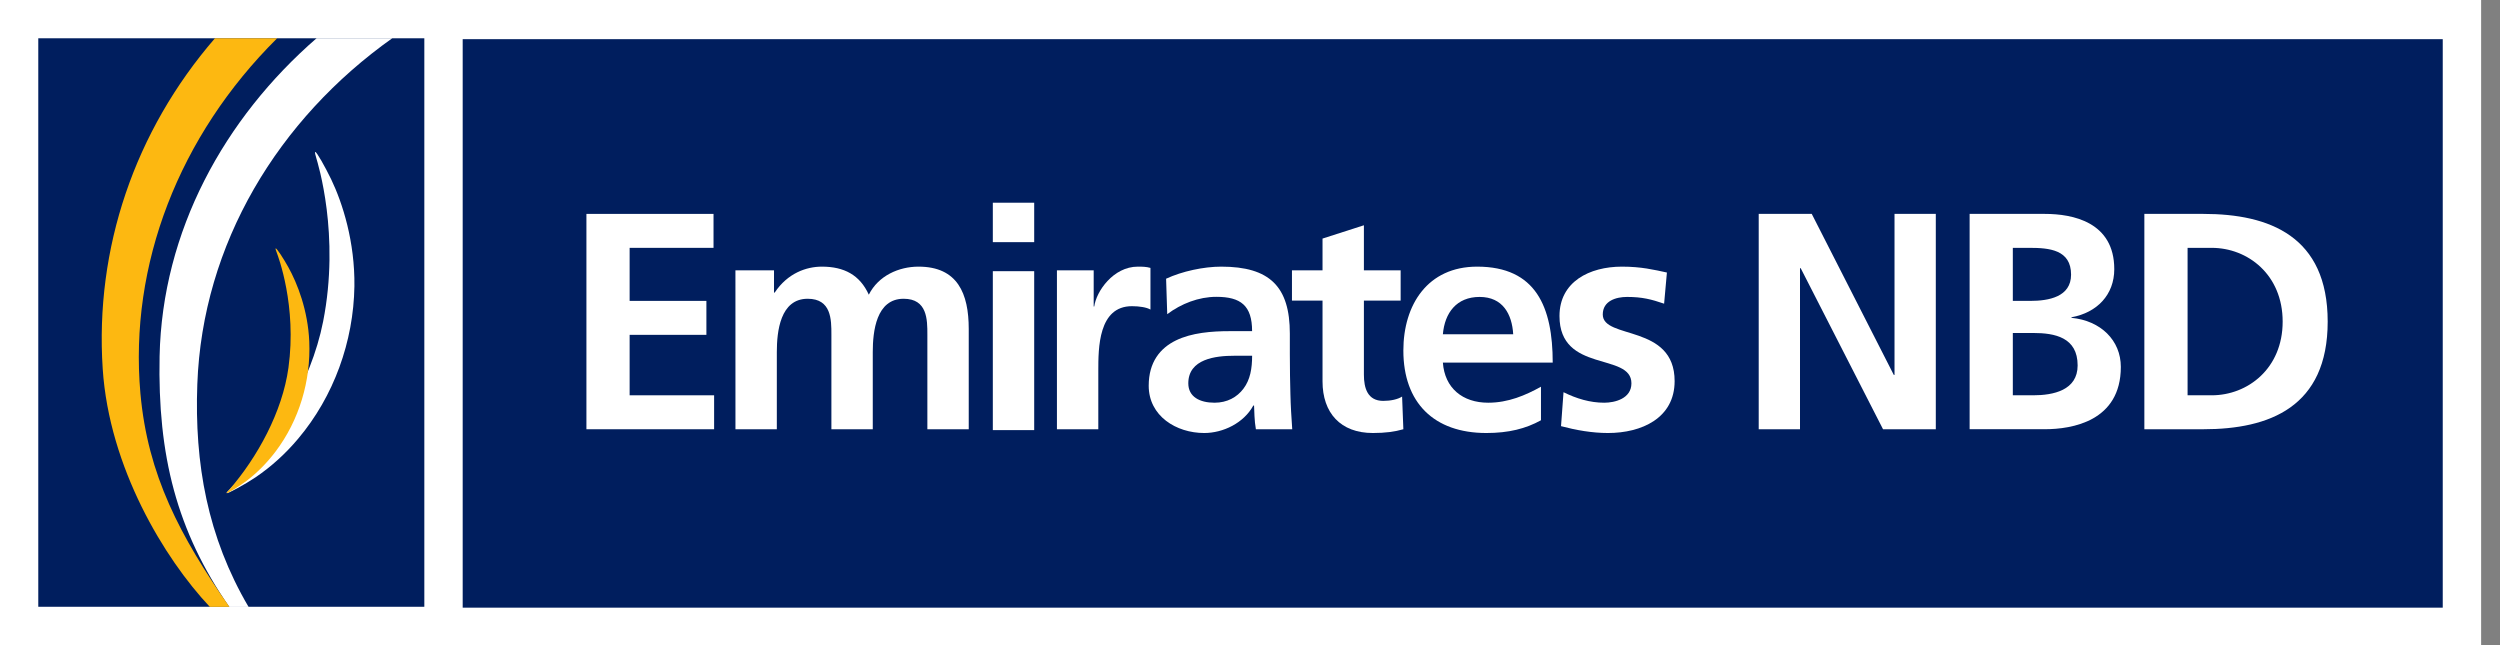 <svg width="93" height="24" viewBox="0 0 93 24" fill="none" xmlns="http://www.w3.org/2000/svg">
<rect x="0" y="0" width="93" height="24" fill="#808080" stroke="none"/>
<path d="M92.298 24H0V0H92.298V24Z" fill="white"/>
<path d="M90.87 22.605H17.212V1.457H90.87V22.605Z" fill="#001E5E"/>
<path d="M36.933 10.088H38.472V16H36.933V10.088ZM36.933 7.541H38.472V9.008H36.933V7.541Z" fill="white"/>
<path d="M21.815 7.957H26.543V9.22H23.422V11.193H26.278V12.456H23.422V14.705H26.565V15.968H21.815V7.957Z" fill="white"/>
<path d="M27.358 10.056H28.793V10.884H28.819C29.299 10.16 29.999 9.919 30.573 9.919C31.402 9.919 31.986 10.228 32.32 10.963C32.675 10.253 33.443 9.919 34.168 9.919C35.624 9.919 36.037 10.92 36.037 12.237V15.968H34.498V12.445C34.498 11.892 34.498 11.114 33.615 11.114C32.593 11.114 32.467 12.33 32.467 13.098V15.968H30.928V12.445C30.928 11.892 30.928 11.114 30.046 11.114C29.023 11.114 28.898 12.33 28.898 13.098V15.968H27.359L27.358 10.056Z" fill="white"/>
<path d="M39.318 10.056H40.685V11.401H40.706C40.778 10.848 41.409 9.919 42.328 9.919C42.475 9.919 42.636 9.919 42.797 9.966V11.516C42.658 11.433 42.385 11.39 42.109 11.39C40.857 11.39 40.857 12.951 40.857 13.797V15.968H39.318L39.318 10.056Z" fill="white"/>
<path d="M45.18 14.981C45.65 14.981 46.02 14.777 46.26 14.454C46.511 14.12 46.579 13.697 46.579 13.234H45.916C45.227 13.234 44.205 13.349 44.205 14.26C44.205 14.762 44.631 14.981 45.18 14.981ZM43.379 10.368C43.975 10.091 44.779 9.919 45.431 9.919C47.236 9.919 47.982 10.665 47.982 12.409V13.166C47.982 13.765 47.992 14.213 48.003 14.648C48.013 15.096 48.039 15.509 48.071 15.968H46.719C46.661 15.659 46.661 15.268 46.651 15.085H46.624C46.269 15.738 45.498 16.108 44.798 16.108C43.755 16.108 42.732 15.476 42.732 14.35C42.732 13.467 43.159 12.951 43.744 12.664C44.328 12.377 45.085 12.319 45.731 12.319H46.578C46.578 11.365 46.154 11.042 45.247 11.042C44.594 11.042 43.938 11.297 43.421 11.688L43.379 10.368Z" fill="white"/>
<path d="M49.198 11.182H48.061V10.056H49.198V8.875L50.737 8.38V10.056H52.104V11.182H50.737V13.937C50.737 14.44 50.874 14.913 51.458 14.913C51.735 14.913 52 14.855 52.158 14.752L52.205 15.968C51.882 16.061 51.53 16.108 51.071 16.108C49.865 16.108 49.198 15.358 49.198 14.188L49.198 11.182Z" fill="white"/>
<path d="M56.291 12.434C56.248 11.688 55.903 11.046 55.042 11.046C54.181 11.046 53.743 11.641 53.675 12.434H56.291ZM57.324 15.634C56.761 15.946 56.122 16.108 55.293 16.108C53.342 16.108 52.205 14.981 52.205 13.04C52.205 11.333 53.112 9.919 54.949 9.919C57.141 9.919 57.761 11.422 57.761 13.489H53.675C53.743 14.44 54.411 14.981 55.361 14.981C56.108 14.981 56.75 14.705 57.324 14.386V15.634Z" fill="white"/>
<path d="M61.905 11.297C61.435 11.136 61.091 11.046 60.527 11.046C60.115 11.046 59.623 11.193 59.623 11.699C59.623 12.639 62.296 12.043 62.296 14.178C62.296 15.555 61.066 16.108 59.817 16.108C59.229 16.108 58.633 16.003 58.07 15.853L58.163 14.59C58.648 14.83 59.15 14.981 59.677 14.981C60.068 14.981 60.689 14.831 60.689 14.26C60.689 13.098 58.013 13.891 58.013 11.756C58.013 10.482 59.128 9.919 60.334 9.919C61.055 9.919 61.528 10.034 62.009 10.138L61.905 11.297Z" fill="white"/>
<path d="M65.424 7.957H67.397L70.45 13.948H70.476V7.957H72.012V15.968H70.049L66.986 9.977H66.96V15.968H65.424V7.957Z" fill="white"/>
<path d="M74.877 14.705H75.634C76.38 14.705 77.288 14.522 77.288 13.593C77.288 12.549 76.438 12.387 75.634 12.387H74.877V14.705ZM74.877 11.193H75.53C76.208 11.193 77.044 11.046 77.044 10.217C77.044 9.288 76.23 9.22 75.498 9.22H74.877V11.193ZM73.27 7.957H76.068C77.101 7.957 78.651 8.255 78.651 10.013C78.651 10.963 78.013 11.63 77.058 11.803V11.823C78.149 11.928 78.895 12.663 78.895 13.649C78.895 15.669 77.08 15.967 76.068 15.967H73.27V7.957Z" fill="white"/>
<path d="M81.378 14.705H82.275C83.616 14.705 84.915 13.708 84.915 11.964C84.915 10.217 83.616 9.22 82.275 9.22H81.378V14.705ZM79.77 7.957H81.966C84.42 7.957 86.59 8.786 86.59 11.964C86.59 15.143 84.42 15.968 81.966 15.968H79.77V7.957Z" fill="white"/>
<path d="M15.785 22.572H1.424V1.424H15.785V22.572Z" fill="#001E5E"/>
<path d="M7.34 14.296C7.53 9.062 10.353 4.431 14.594 1.421H11.778C8.341 4.405 6.034 8.596 5.937 13.252C5.862 16.944 6.572 19.749 8.531 22.579H9.248C7.717 19.975 7.232 17.241 7.34 14.296Z" fill="white"/>
<path d="M7.806 22.576C6.109 20.775 4.061 17.385 3.821 13.722C3.526 9.241 5.008 4.879 7.996 1.424H10.31C6.655 5.051 4.8 9.855 5.223 14.63C5.496 17.679 6.694 19.936 8.535 22.576H7.806Z" fill="#FDB811"/>
<path d="M8.588 18.163C10.131 16.567 11.569 14.26 12.021 11.957C12.656 8.732 11.82 6.066 11.767 5.883C11.727 5.751 11.706 5.664 11.727 5.654C11.77 5.628 12.097 6.21 12.319 6.669C12.746 7.559 13.205 8.997 13.184 10.651C13.152 12.703 12.42 14.744 11.092 16.319C10.633 16.865 10.106 17.349 9.51 17.754C9.123 18.016 8.456 18.378 8.434 18.343C8.418 18.322 8.495 18.26 8.588 18.163Z" fill="white"/>
<path d="M8.535 18.21C9.571 17.015 10.504 15.325 10.73 13.682C11.049 11.376 10.343 9.528 10.296 9.399C10.26 9.31 10.242 9.248 10.256 9.241C10.289 9.22 10.547 9.618 10.723 9.934C11.063 10.544 11.455 11.541 11.505 12.71C11.566 14.16 11.132 15.634 10.249 16.8C9.941 17.206 9.586 17.571 9.177 17.884C8.911 18.084 8.452 18.368 8.434 18.343C8.418 18.324 8.474 18.282 8.535 18.21Z" fill="#FDB811"/>
</svg>
